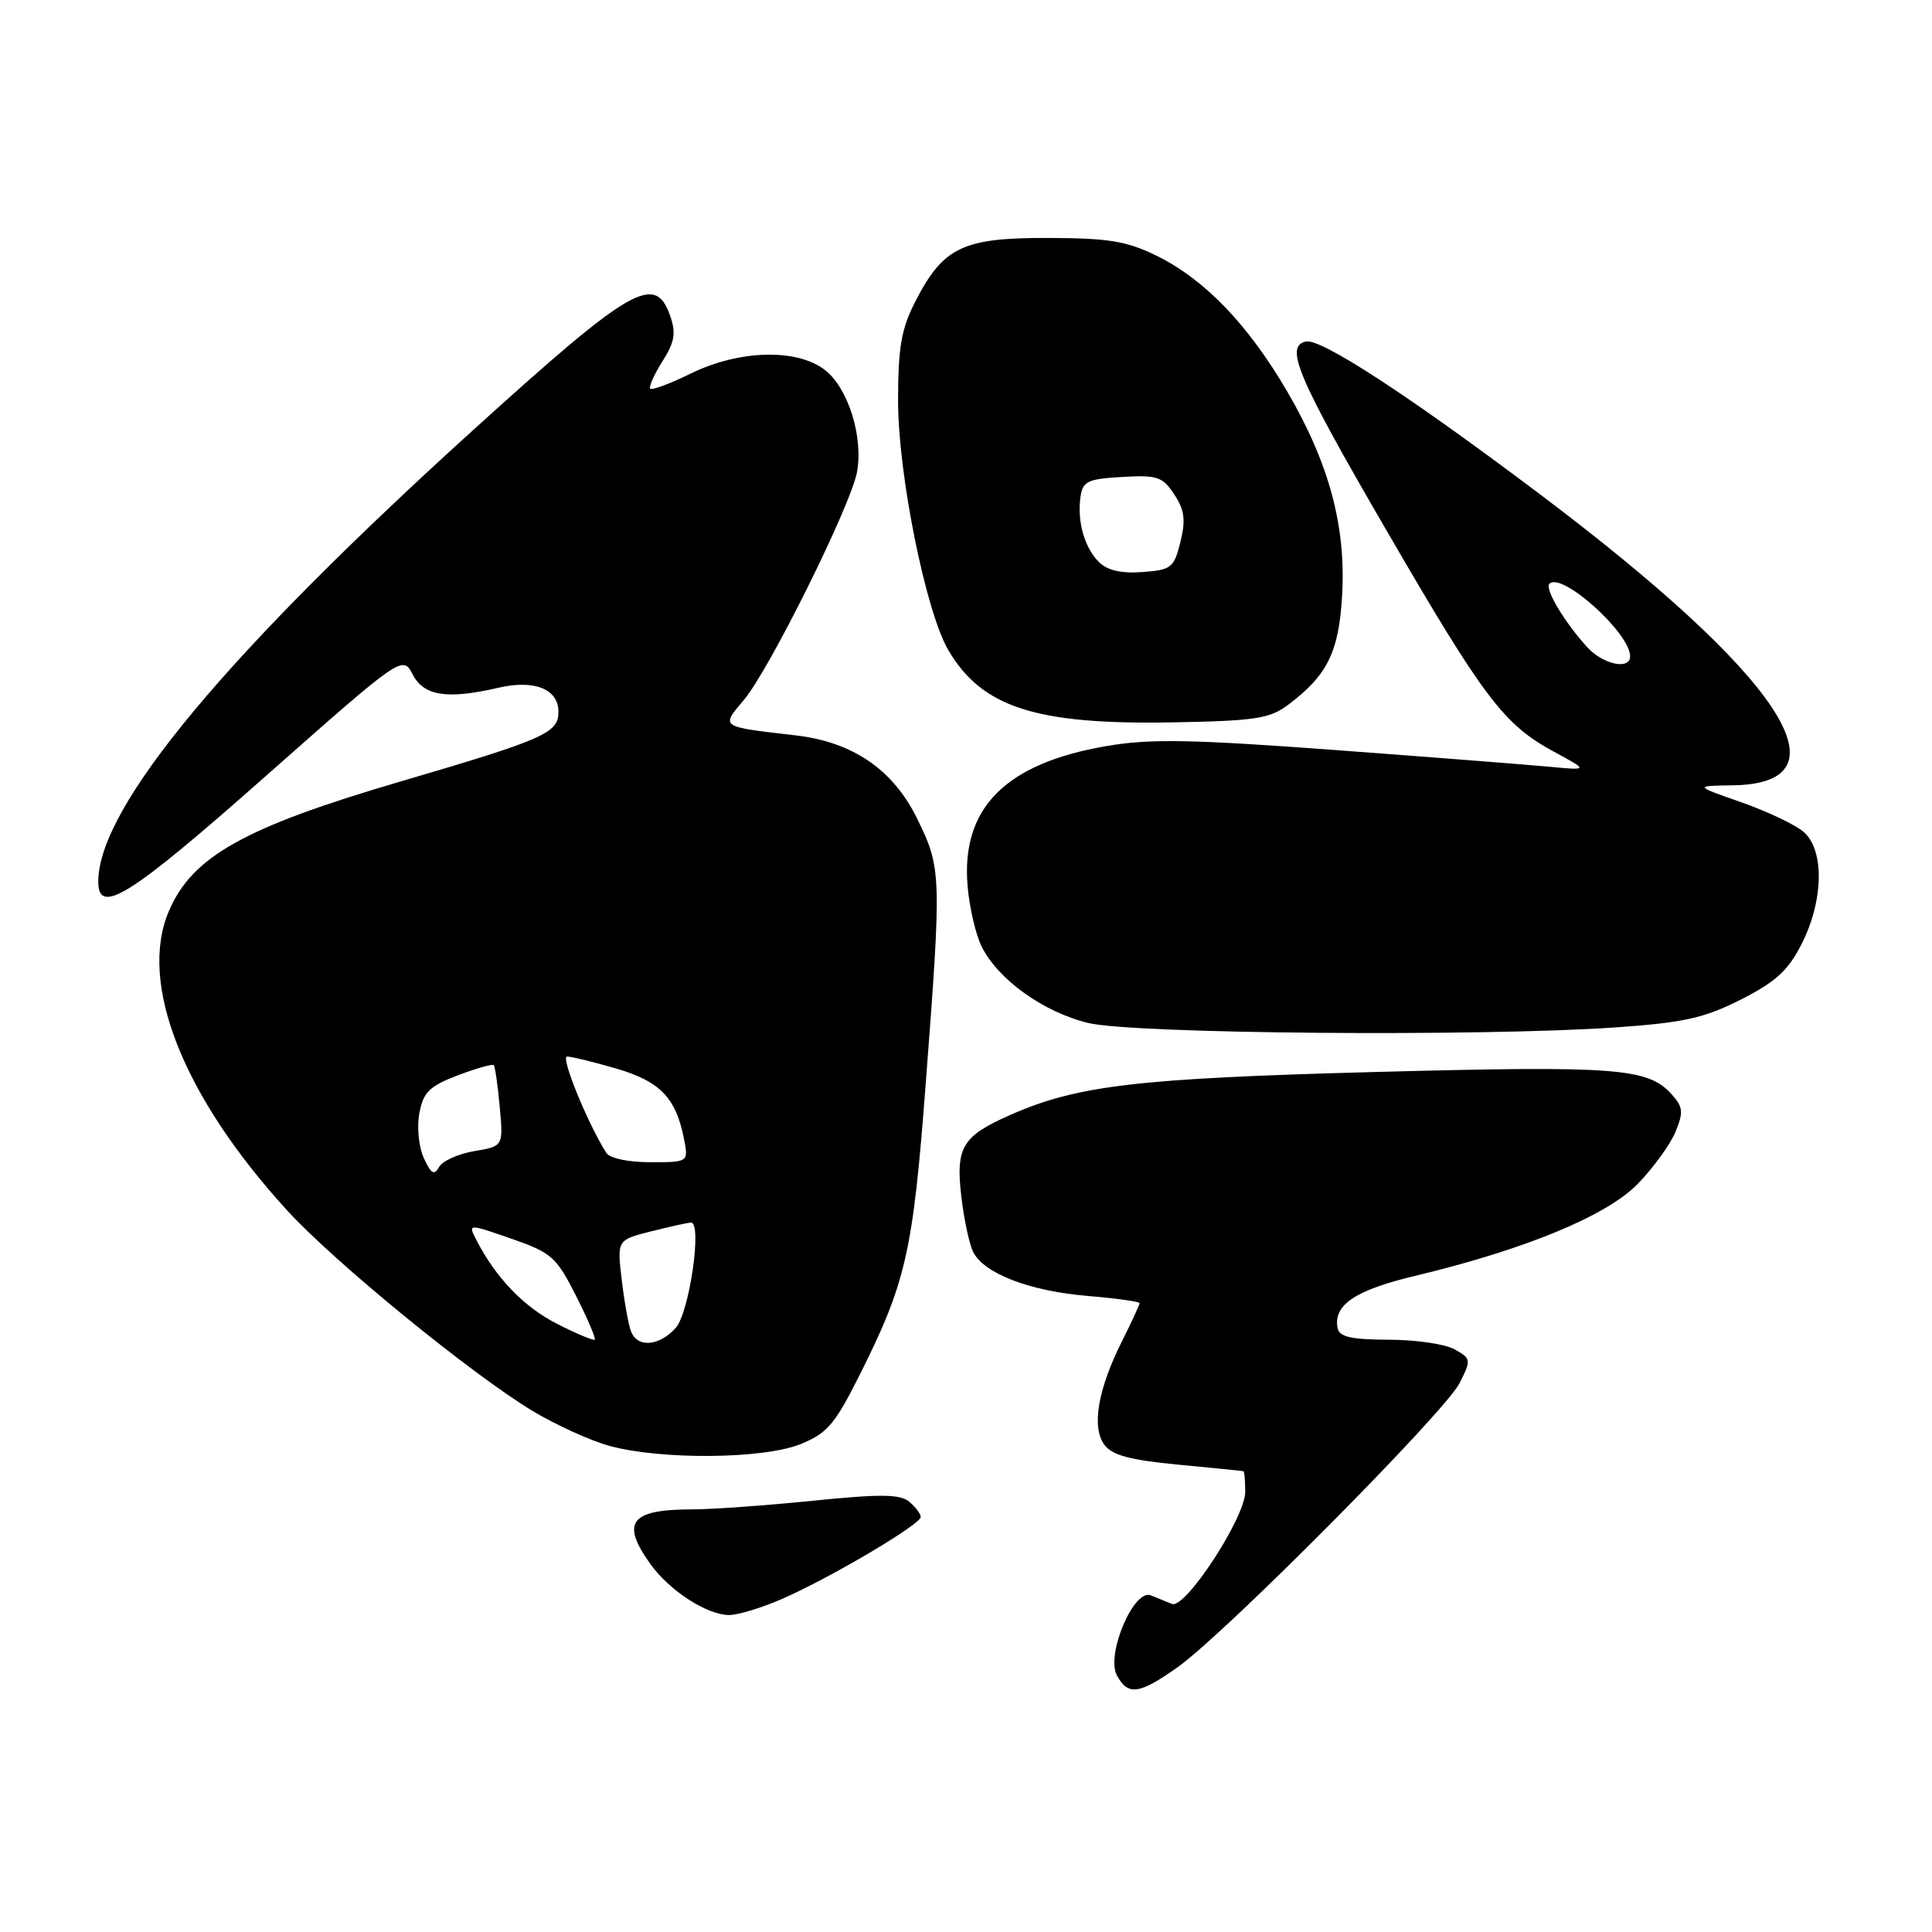 <?xml version="1.0" encoding="UTF-8" standalone="no"?>
<!DOCTYPE svg PUBLIC "-//W3C//DTD SVG 1.1//EN" "http://www.w3.org/Graphics/SVG/1.1/DTD/svg11.dtd" >
<svg xmlns="http://www.w3.org/2000/svg" xmlns:xlink="http://www.w3.org/1999/xlink" version="1.1" viewBox="0 0 256 256">
 <g >
 <path fill="currentColor"
d=" M 156.10 220.87 C 162.42 216.36 191.46 187.10 193.39 183.29 C 194.96 180.18 194.94 180.04 192.76 178.80 C 191.52 178.10 187.58 177.52 184.02 177.52 C 179.03 177.50 177.47 177.15 177.24 175.98 C 176.64 172.92 179.55 170.96 187.50 169.06 C 202.06 165.58 212.91 161.10 217.02 156.86 C 219.07 154.75 221.32 151.65 222.01 149.98 C 223.09 147.36 223.02 146.68 221.48 144.98 C 218.34 141.51 214.21 141.20 182.37 142.04 C 150.58 142.89 142.72 143.81 133.77 147.78 C 127.47 150.57 126.61 152.04 127.39 158.62 C 127.75 161.70 128.47 165.00 128.99 165.97 C 130.49 168.79 136.49 171.07 144.03 171.71 C 147.86 172.03 151.00 172.46 151.00 172.68 C 151.00 172.89 149.94 175.19 148.64 177.78 C 145.47 184.10 144.62 189.10 146.33 191.43 C 147.34 192.82 149.70 193.46 156.08 194.07 C 160.71 194.51 164.61 194.90 164.75 194.94 C 164.89 194.97 165.00 196.20 165.00 197.67 C 165.00 201.09 157.05 213.25 155.29 212.53 C 154.58 212.24 153.32 211.73 152.49 211.39 C 150.24 210.48 146.52 219.23 147.99 221.99 C 149.46 224.73 150.96 224.53 156.10 220.87 Z  M 103.62 211.87 C 109.99 209.09 122.00 201.99 122.00 201.01 C 122.00 200.59 121.31 199.68 120.47 198.98 C 119.26 197.97 116.64 197.95 107.67 198.86 C 101.46 199.49 94.31 200.00 91.77 200.00 C 83.54 200.00 82.22 201.69 86.14 207.19 C 88.68 210.76 93.66 213.99 96.62 214.00 C 97.79 214.00 100.94 213.04 103.62 211.87 Z  M 106.03 191.37 C 109.54 189.97 110.60 188.75 113.69 182.62 C 120.06 169.98 120.96 166.07 122.67 143.50 C 124.78 115.87 124.75 115.06 121.55 108.52 C 118.36 101.98 113.02 98.32 105.42 97.44 C 95.32 96.27 95.49 96.39 98.59 92.72 C 101.94 88.74 112.71 67.04 113.55 62.59 C 114.42 57.94 112.41 51.46 109.34 49.05 C 105.65 46.15 97.99 46.34 91.54 49.49 C 88.82 50.83 86.40 51.73 86.17 51.50 C 85.94 51.27 86.66 49.65 87.77 47.89 C 89.40 45.32 89.60 44.15 88.80 41.85 C 86.82 36.17 83.70 37.96 63.00 56.71 C 29.98 86.61 13.12 106.86 13.02 116.75 C 12.98 121.43 17.13 118.83 35.14 102.90 C 53.34 86.81 53.34 86.81 54.70 89.40 C 56.18 92.23 59.28 92.70 66.04 91.13 C 70.82 90.02 74.00 91.30 74.00 94.33 C 74.00 97.14 72.15 97.95 53.01 103.57 C 32.36 109.63 25.47 113.49 22.38 120.72 C 18.29 130.26 24.25 145.31 38.08 160.42 C 44.38 167.30 62.33 181.96 70.52 186.93 C 73.64 188.81 78.28 190.92 80.84 191.61 C 87.71 193.46 101.13 193.33 106.03 191.37 Z  M 214.19 136.13 C 223.14 135.50 225.82 134.90 230.69 132.44 C 235.33 130.08 236.95 128.59 238.75 125.03 C 241.64 119.30 241.76 112.64 239.00 110.24 C 237.90 109.28 234.18 107.52 230.75 106.31 C 224.50 104.13 224.50 104.13 229.55 104.06 C 245.55 103.86 236.01 89.52 203.69 65.22 C 186.64 52.39 175.05 44.84 173.06 45.25 C 170.17 45.86 171.89 49.92 183.68 70.22 C 196.66 92.58 199.25 96.00 205.91 99.61 C 210.50 102.09 210.50 102.09 205.31 101.60 C 202.45 101.33 189.65 100.33 176.87 99.38 C 157.76 97.96 152.37 97.87 146.59 98.86 C 133.21 101.16 127.34 107.07 128.21 117.39 C 128.44 120.20 129.28 123.81 130.07 125.41 C 132.22 129.78 138.25 134.11 144.20 135.55 C 150.20 137.00 196.22 137.38 214.19 136.13 Z  M 170.62 93.44 C 175.89 89.50 177.41 86.42 177.84 78.86 C 178.36 69.68 176.10 61.34 170.52 51.80 C 165.33 42.95 159.61 37.01 153.24 33.88 C 149.28 31.94 146.90 31.55 138.83 31.53 C 127.55 31.50 124.97 32.74 121.25 40.02 C 119.43 43.58 119.00 46.07 119.00 53.08 C 119.00 62.84 122.66 81.02 125.65 86.13 C 130.09 93.72 137.23 96.03 155.18 95.72 C 166.22 95.53 168.22 95.23 170.62 93.44 Z  M 73.81 175.41 C 69.40 173.17 65.71 169.33 63.13 164.32 C 62.00 162.13 62.00 162.13 67.75 164.13 C 73.07 165.98 73.71 166.54 76.31 171.67 C 77.85 174.72 78.98 177.35 78.81 177.51 C 78.64 177.67 76.39 176.73 73.81 175.41 Z  M 83.61 176.41 C 83.27 175.54 82.72 172.46 82.38 169.56 C 81.76 164.30 81.76 164.30 86.32 163.15 C 88.83 162.52 91.19 162.00 91.56 162.00 C 93.08 162.00 91.34 173.97 89.53 175.96 C 87.33 178.40 84.45 178.62 83.61 176.41 Z  M 56.16 153.45 C 55.48 151.96 55.22 149.34 55.57 147.50 C 56.09 144.72 56.89 143.93 60.65 142.49 C 63.11 141.56 65.26 140.95 65.43 141.14 C 65.60 141.34 65.96 143.83 66.22 146.69 C 66.69 151.88 66.69 151.88 62.85 152.53 C 60.73 152.88 58.63 153.83 58.18 154.64 C 57.54 155.79 57.11 155.54 56.16 153.45 Z  M 80.33 152.75 C 77.80 148.72 74.25 140.00 75.14 140.00 C 75.72 140.00 78.64 140.71 81.63 141.58 C 87.43 143.27 89.54 145.43 90.61 150.80 C 91.25 154.00 91.25 154.00 86.18 154.00 C 83.22 154.00 80.79 153.48 80.33 152.75 Z  M 210.31 85.75 C 207.25 82.38 204.65 78.01 205.31 77.35 C 206.94 75.73 216.00 83.88 216.00 86.96 C 216.00 88.82 212.40 88.05 210.31 85.75 Z  M 145.62 74.48 C 143.69 72.55 142.71 69.09 143.17 65.85 C 143.46 63.77 144.11 63.46 148.69 63.20 C 153.36 62.93 154.06 63.17 155.60 65.52 C 156.96 67.58 157.13 68.91 156.41 71.82 C 155.56 75.24 155.21 75.52 151.37 75.80 C 148.58 76.01 146.72 75.58 145.62 74.48 Z "/>
</g>
</svg>